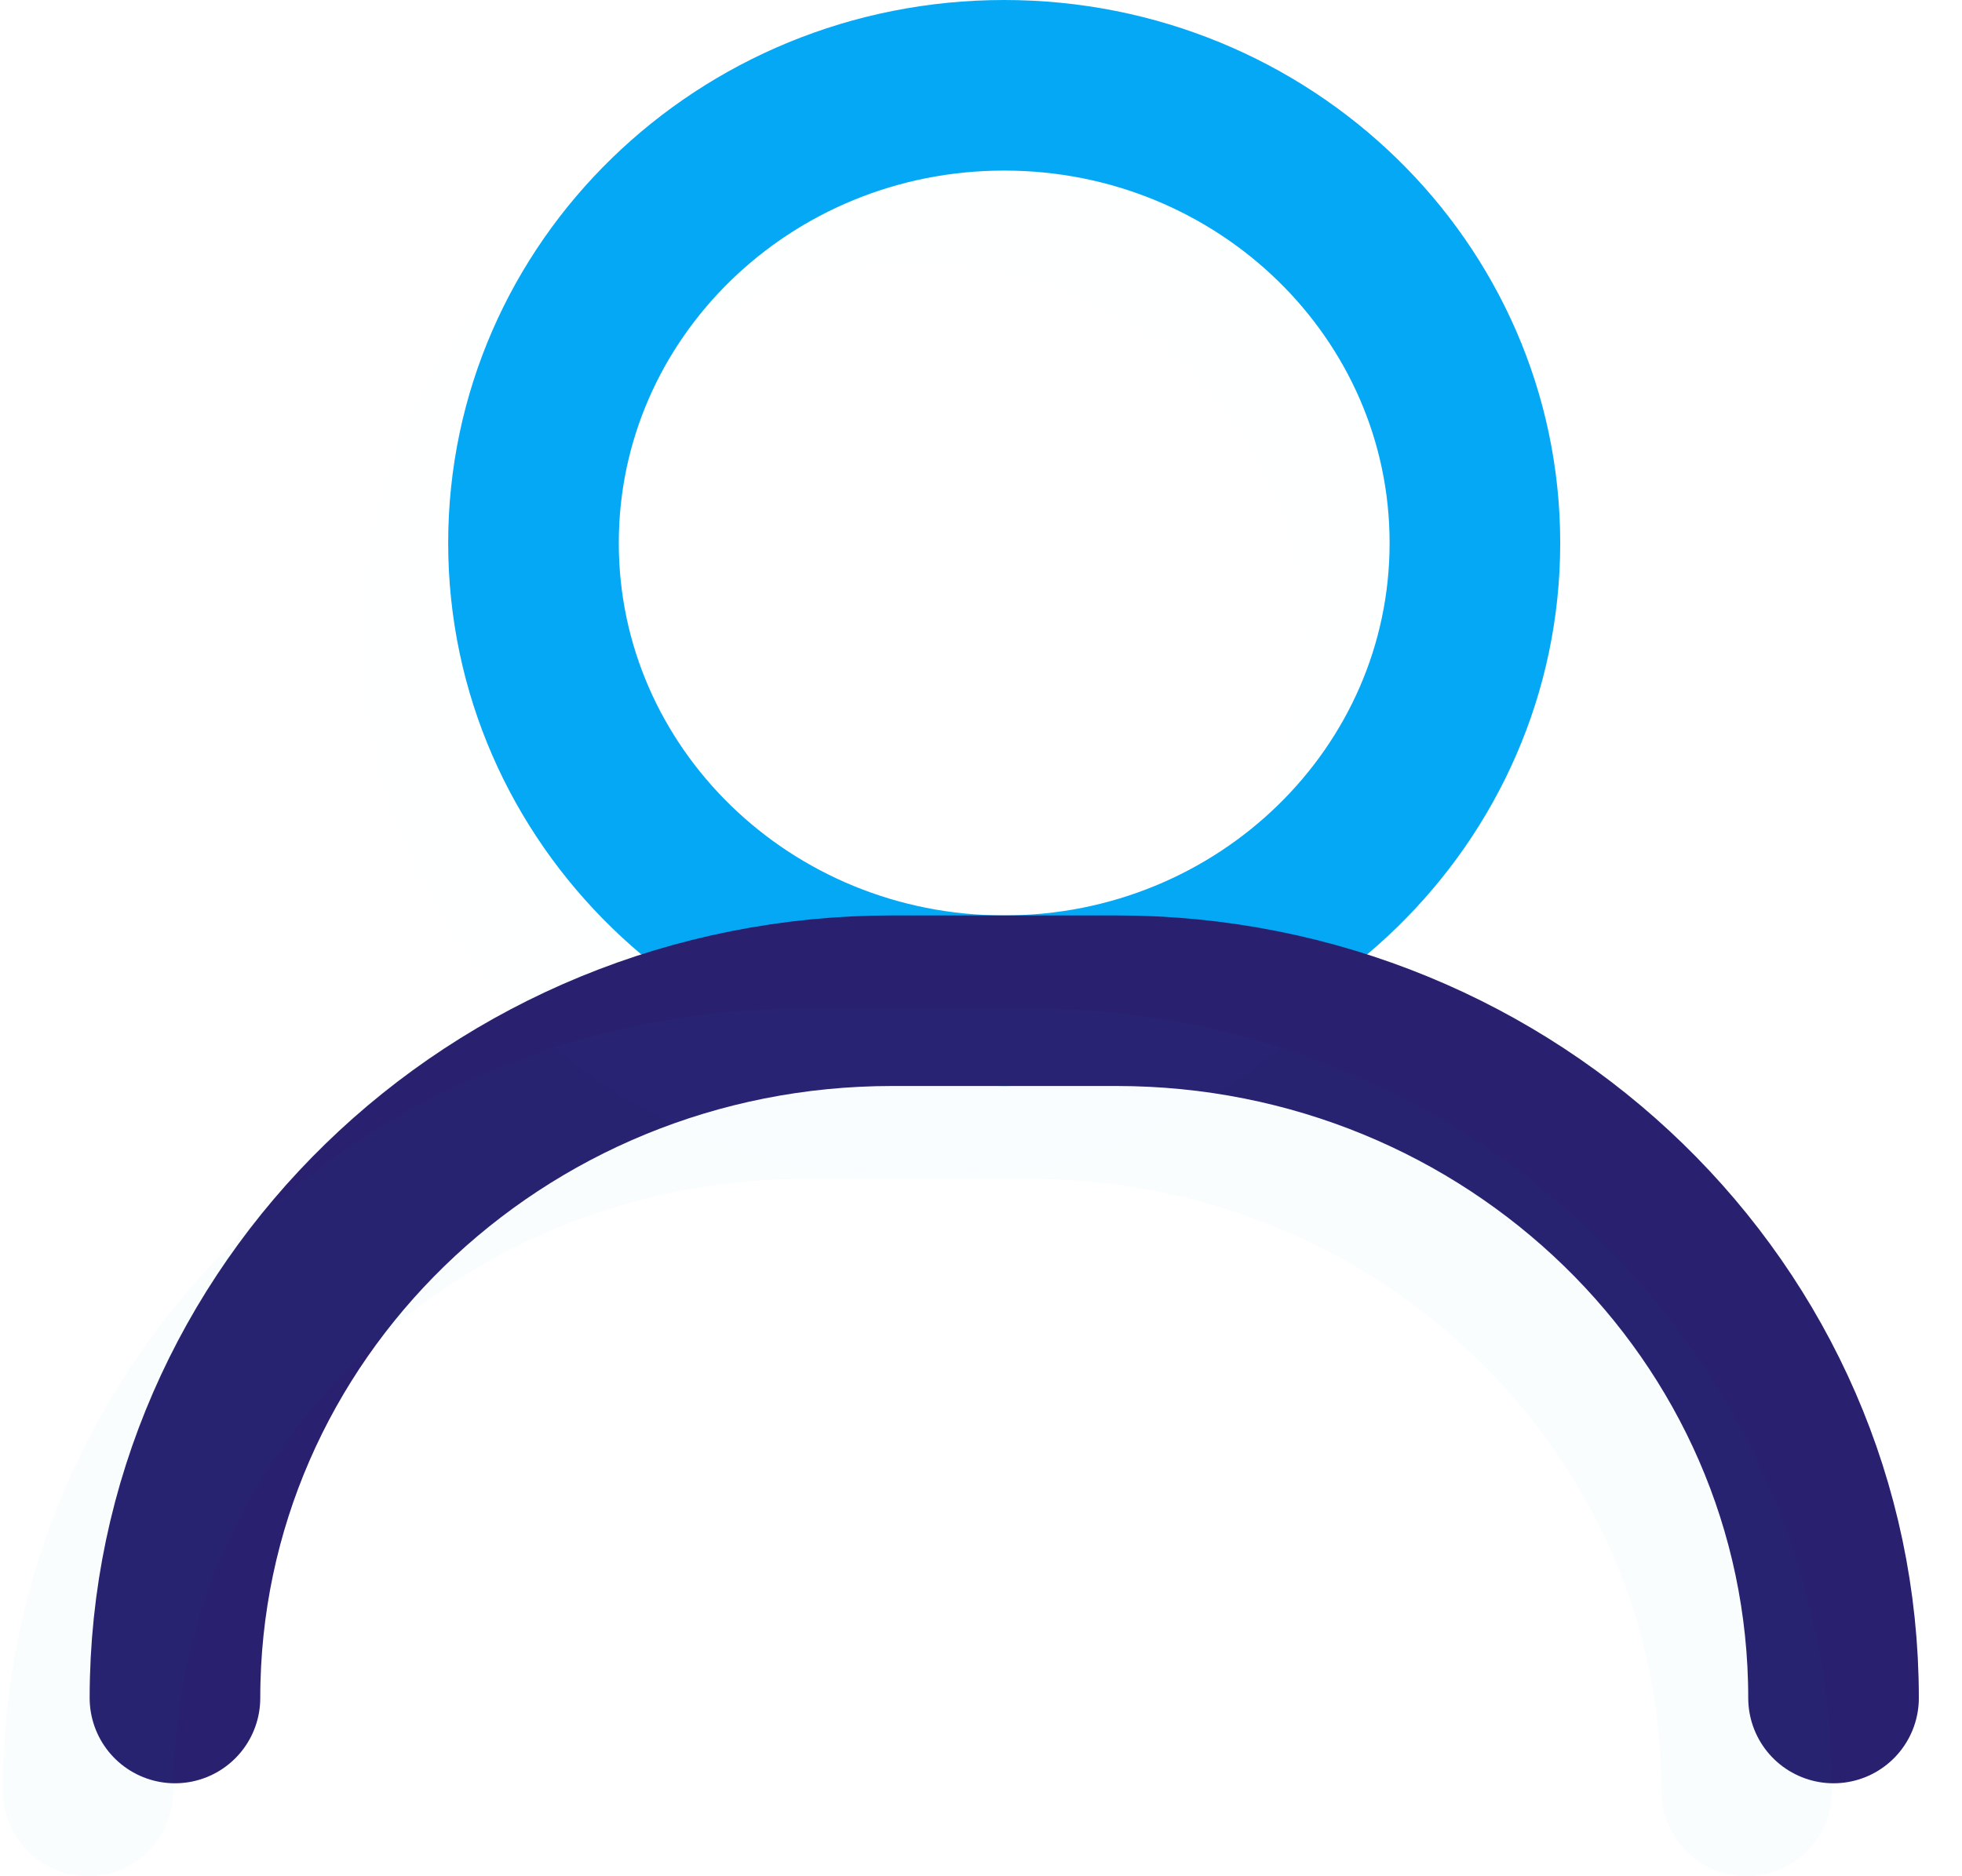 <svg width="23" height="22" viewBox="0 0 23 22" fill="none" xmlns="http://www.w3.org/2000/svg">
<path d="M11.772 11.734C14.82 11.734 17.29 9.331 17.29 6.367C17.29 3.403 14.82 1 11.772 1C8.724 1 6.254 3.403 6.254 6.367C6.254 9.331 8.724 11.734 11.772 11.734Z" stroke="#05A8F5" stroke-width="2" stroke-miterlimit="10" stroke-linecap="round" stroke-linejoin="round"/>
<path d="M21.494 19.91C21.494 15.394 17.731 11.734 13.088 11.734H10.457C5.814 11.734 2.051 15.394 2.051 19.91" stroke="#29206F" stroke-width="2" stroke-miterlimit="10" stroke-linecap="round" stroke-linejoin="round"/>
<g opacity="0.15">
<g opacity="0.15">
<path opacity="0.15" d="M10.754 12.824C13.802 12.824 16.273 10.421 16.273 7.457C16.273 4.493 13.802 2.09 10.754 2.09C7.707 2.09 5.236 4.493 5.236 7.457C5.236 10.421 7.707 12.824 10.754 12.824Z" stroke="#05A8F5" stroke-width="2" stroke-miterlimit="10" stroke-linecap="round" stroke-linejoin="round"/>
</g>
<path opacity="0.15" d="M20.476 21C20.476 16.484 16.713 12.824 12.069 12.824H9.439C4.796 12.824 1.033 16.484 1.033 21" stroke="#05A8F5" stroke-width="2" stroke-miterlimit="10" stroke-linecap="round" stroke-linejoin="round"/>
</g>
</svg>
